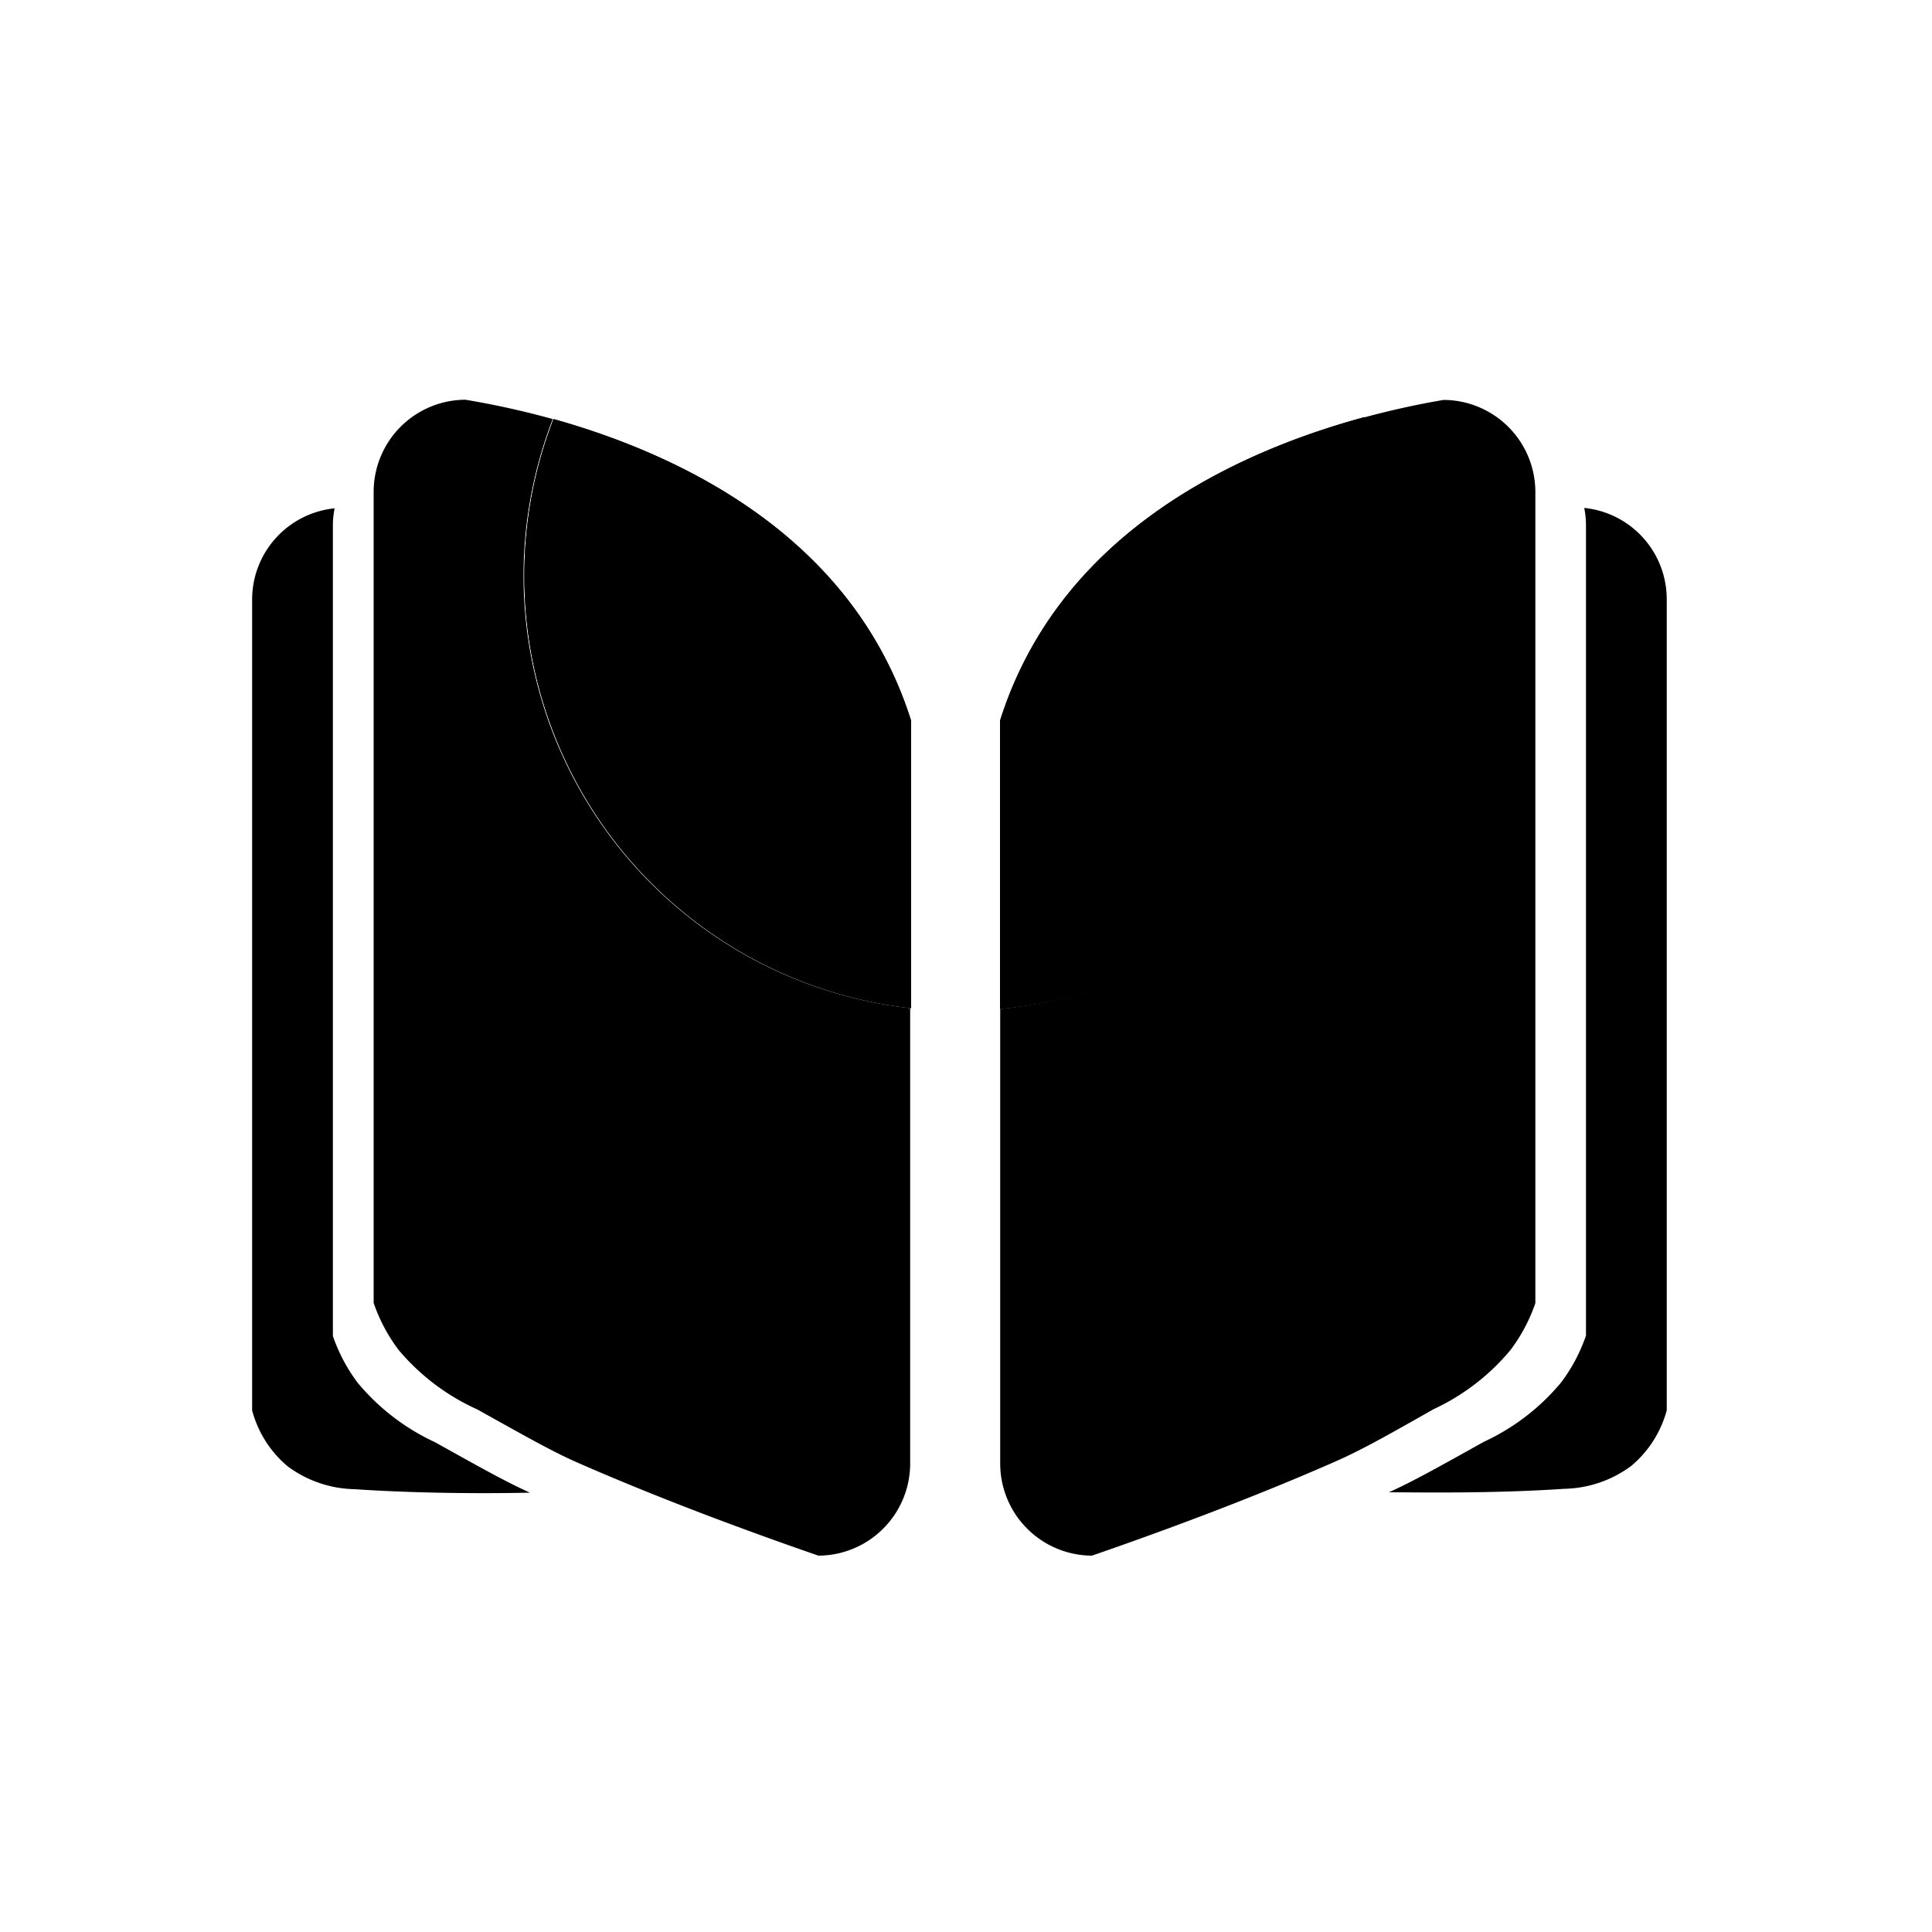 <?xml version="1.0" standalone="no"?><!DOCTYPE svg PUBLIC "-//W3C//DTD SVG 1.1//EN" "http://www.w3.org/Graphics/SVG/1.1/DTD/svg11.dtd"><svg t="1528601080486" class="icon" style="" viewBox="0 0 1024 1024" version="1.1" xmlns="http://www.w3.org/2000/svg" p-id="5341" xmlns:xlink="http://www.w3.org/1999/xlink" width="200" height="200"><defs><style type="text/css"></style></defs><path d="M530.125 534.733v241.152a48.845 48.845 0 0 0 48.64 48.64c26.624-9.216 79.053-27.853 129.638-50.176 13.107-5.837 26.01-13.005 51.2-27.341a117.453 117.453 0 0 0 40.96-31.437 89.6 89.6 0 0 0 13.21-24.883v-430.08a48.845 48.845 0 0 0-48.64-48.64 442.819 442.819 0 0 0-42.599 9.42 230.502 230.502 0 0 1-192.41 313.345zM252.928 747.008c25.702 14.336 38.605 21.606 51.2 27.34 50.586 22.324 103.014 40.96 129.638 50.177a48.845 48.845 0 0 0 48.64-48.64V534.323a230.605 230.605 0 0 1-189.44-312.217 454.963 454.963 0 0 0-46.284-10.24 48.845 48.845 0 0 0-48.64 48.64v430.08a89.6 89.6 0 0 0 13.21 24.883 117.453 117.453 0 0 0 41.676 31.539z" p-id="5342"></path><path d="M839.68 269.21a47.923 47.923 0 0 1 0.922 8.601v430.08a89.702 89.702 0 0 1-13.21 24.883 117.35 117.35 0 0 1-40.96 31.437c-24.78 13.824-37.58 20.992-50.278 26.727 13.516 0 53.657 0.819 92.979-1.844a61.44 61.44 0 0 0 35.533-12.185 58.266 58.266 0 0 0 18.739-29.389V317.44a48.64 48.64 0 0 0-43.725-48.23zM152.371 777.114a61.44 61.44 0 0 0 35.533 12.185c39.322 2.663 79.462 2.15 92.98 1.843-12.698-5.734-25.498-12.902-50.28-26.726a117.35 117.35 0 0 1-40.96-31.437 89.6 89.6 0 0 1-13.209-24.883v-430.08a47.923 47.923 0 0 1 0.922-8.602 48.64 48.64 0 0 0-43.725 48.026v430.08a58.266 58.266 0 0 0 18.74 29.594zM544.358 347.648a204.8 204.8 0 0 0-14.336 34.406v152.679a230.502 230.502 0 0 0 193.23-313.651c-55.604 15.052-138.036 49.152-178.894 126.566z" p-id="5343"></path><path d="M544.358 347.648a204.8 204.8 0 0 0-14.336 34.406v152.679a230.502 230.502 0 0 0 193.23-313.651c-55.604 15.052-138.036 49.152-178.894 126.566z" p-id="5344"></path><path d="M482.918 534.323V382.054a204.8 204.8 0 0 0-14.336-34.406c-39.936-75.674-119.705-109.978-175.206-125.542a230.605 230.605 0 0 0 189.44 312.217z" p-id="5345"></path><path d="M482.918 534.323V382.054a204.8 204.8 0 0 0-14.336-34.406c-39.936-75.674-119.705-109.978-175.206-125.542a230.605 230.605 0 0 0 189.44 312.217z" p-id="5346"></path></svg>